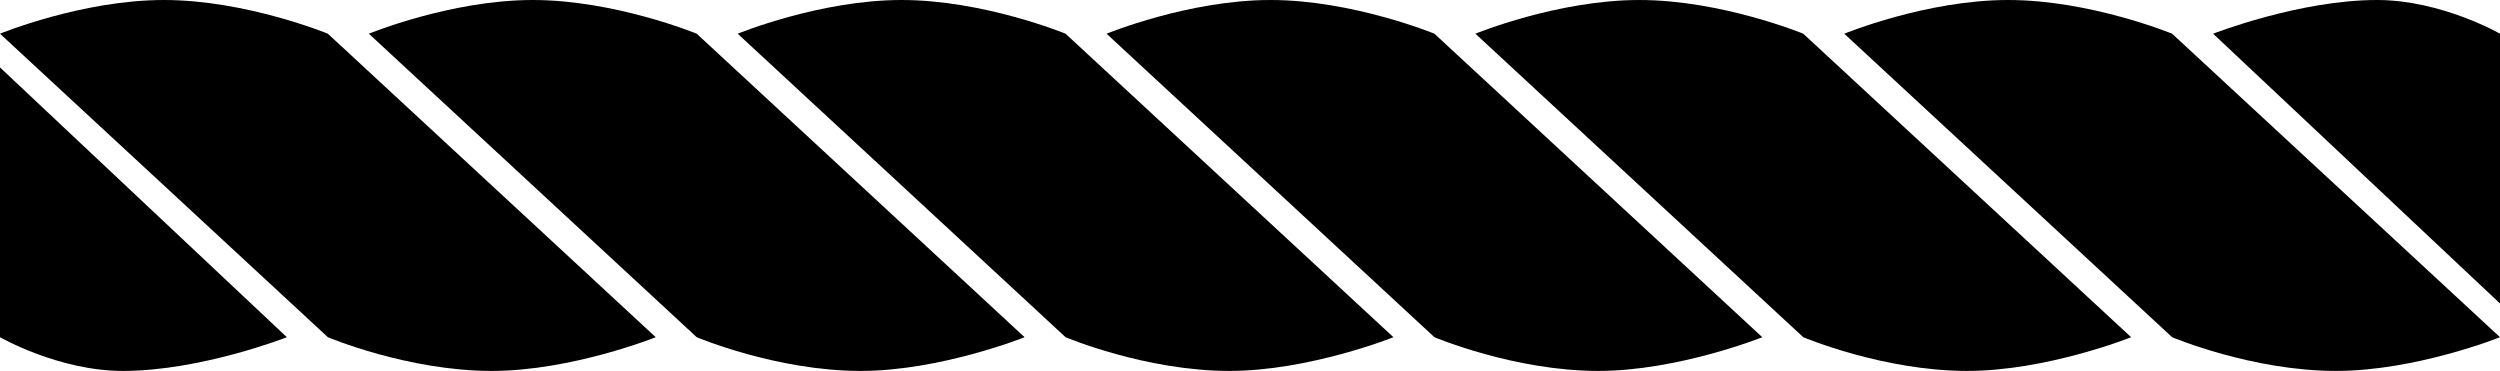 <svg xmlns="http://www.w3.org/2000/svg" width="1166" height="173" viewBox="0 0 1166 173">
  <path class="icon-bar" d="M1108.66,0C1138.63,0,1166,15.727,1166,15.727V141.545L1032.2,15.727S1072.34,0,1108.66,0Zm-19.12,173c-39.26,0-76.46-15.727-76.46-15.727L860.164,15.727S898.393,0,936.623,0s76.457,15.727,76.457,15.727L1166,157.273S1126.68,173,1089.54,173Zm-172.032,0c-39.261,0-76.459-15.727-76.459-15.727L688.131,15.727S726.361,0,764.59,0s76.459,15.727,76.459,15.727L993.967,157.273S954.647,173,917.508,173Zm-172.033,0c-39.261,0-76.459-15.727-76.459-15.727L516.1,15.727S554.328,0,592.557,0s76.459,15.727,76.459,15.727L821.934,157.273S782.614,173,745.475,173Zm-172.032,0c-39.262,0-76.459-15.727-76.459-15.727L344.065,15.727S382.3,0,420.525,0s76.459,15.727,76.459,15.727L649.9,157.273S610.581,173,573.443,173ZM401.41,173c-39.262,0-76.459-15.727-76.459-15.727L172.033,15.727S210.262,0,248.492,0s76.459,15.727,76.459,15.727L477.869,157.273S438.548,173,401.41,173Zm-172.033,0c-39.261,0-76.459-15.727-76.459-15.727L0,15.727S38.229,0,76.459,0s76.459,15.727,76.459,15.727L305.836,157.273S266.516,173,229.377,173ZM57.344,173C27.365,173,0,157.273,0,157.273V31.455L133.8,157.273S93.656,173,57.344,173Z"/>
</svg>
